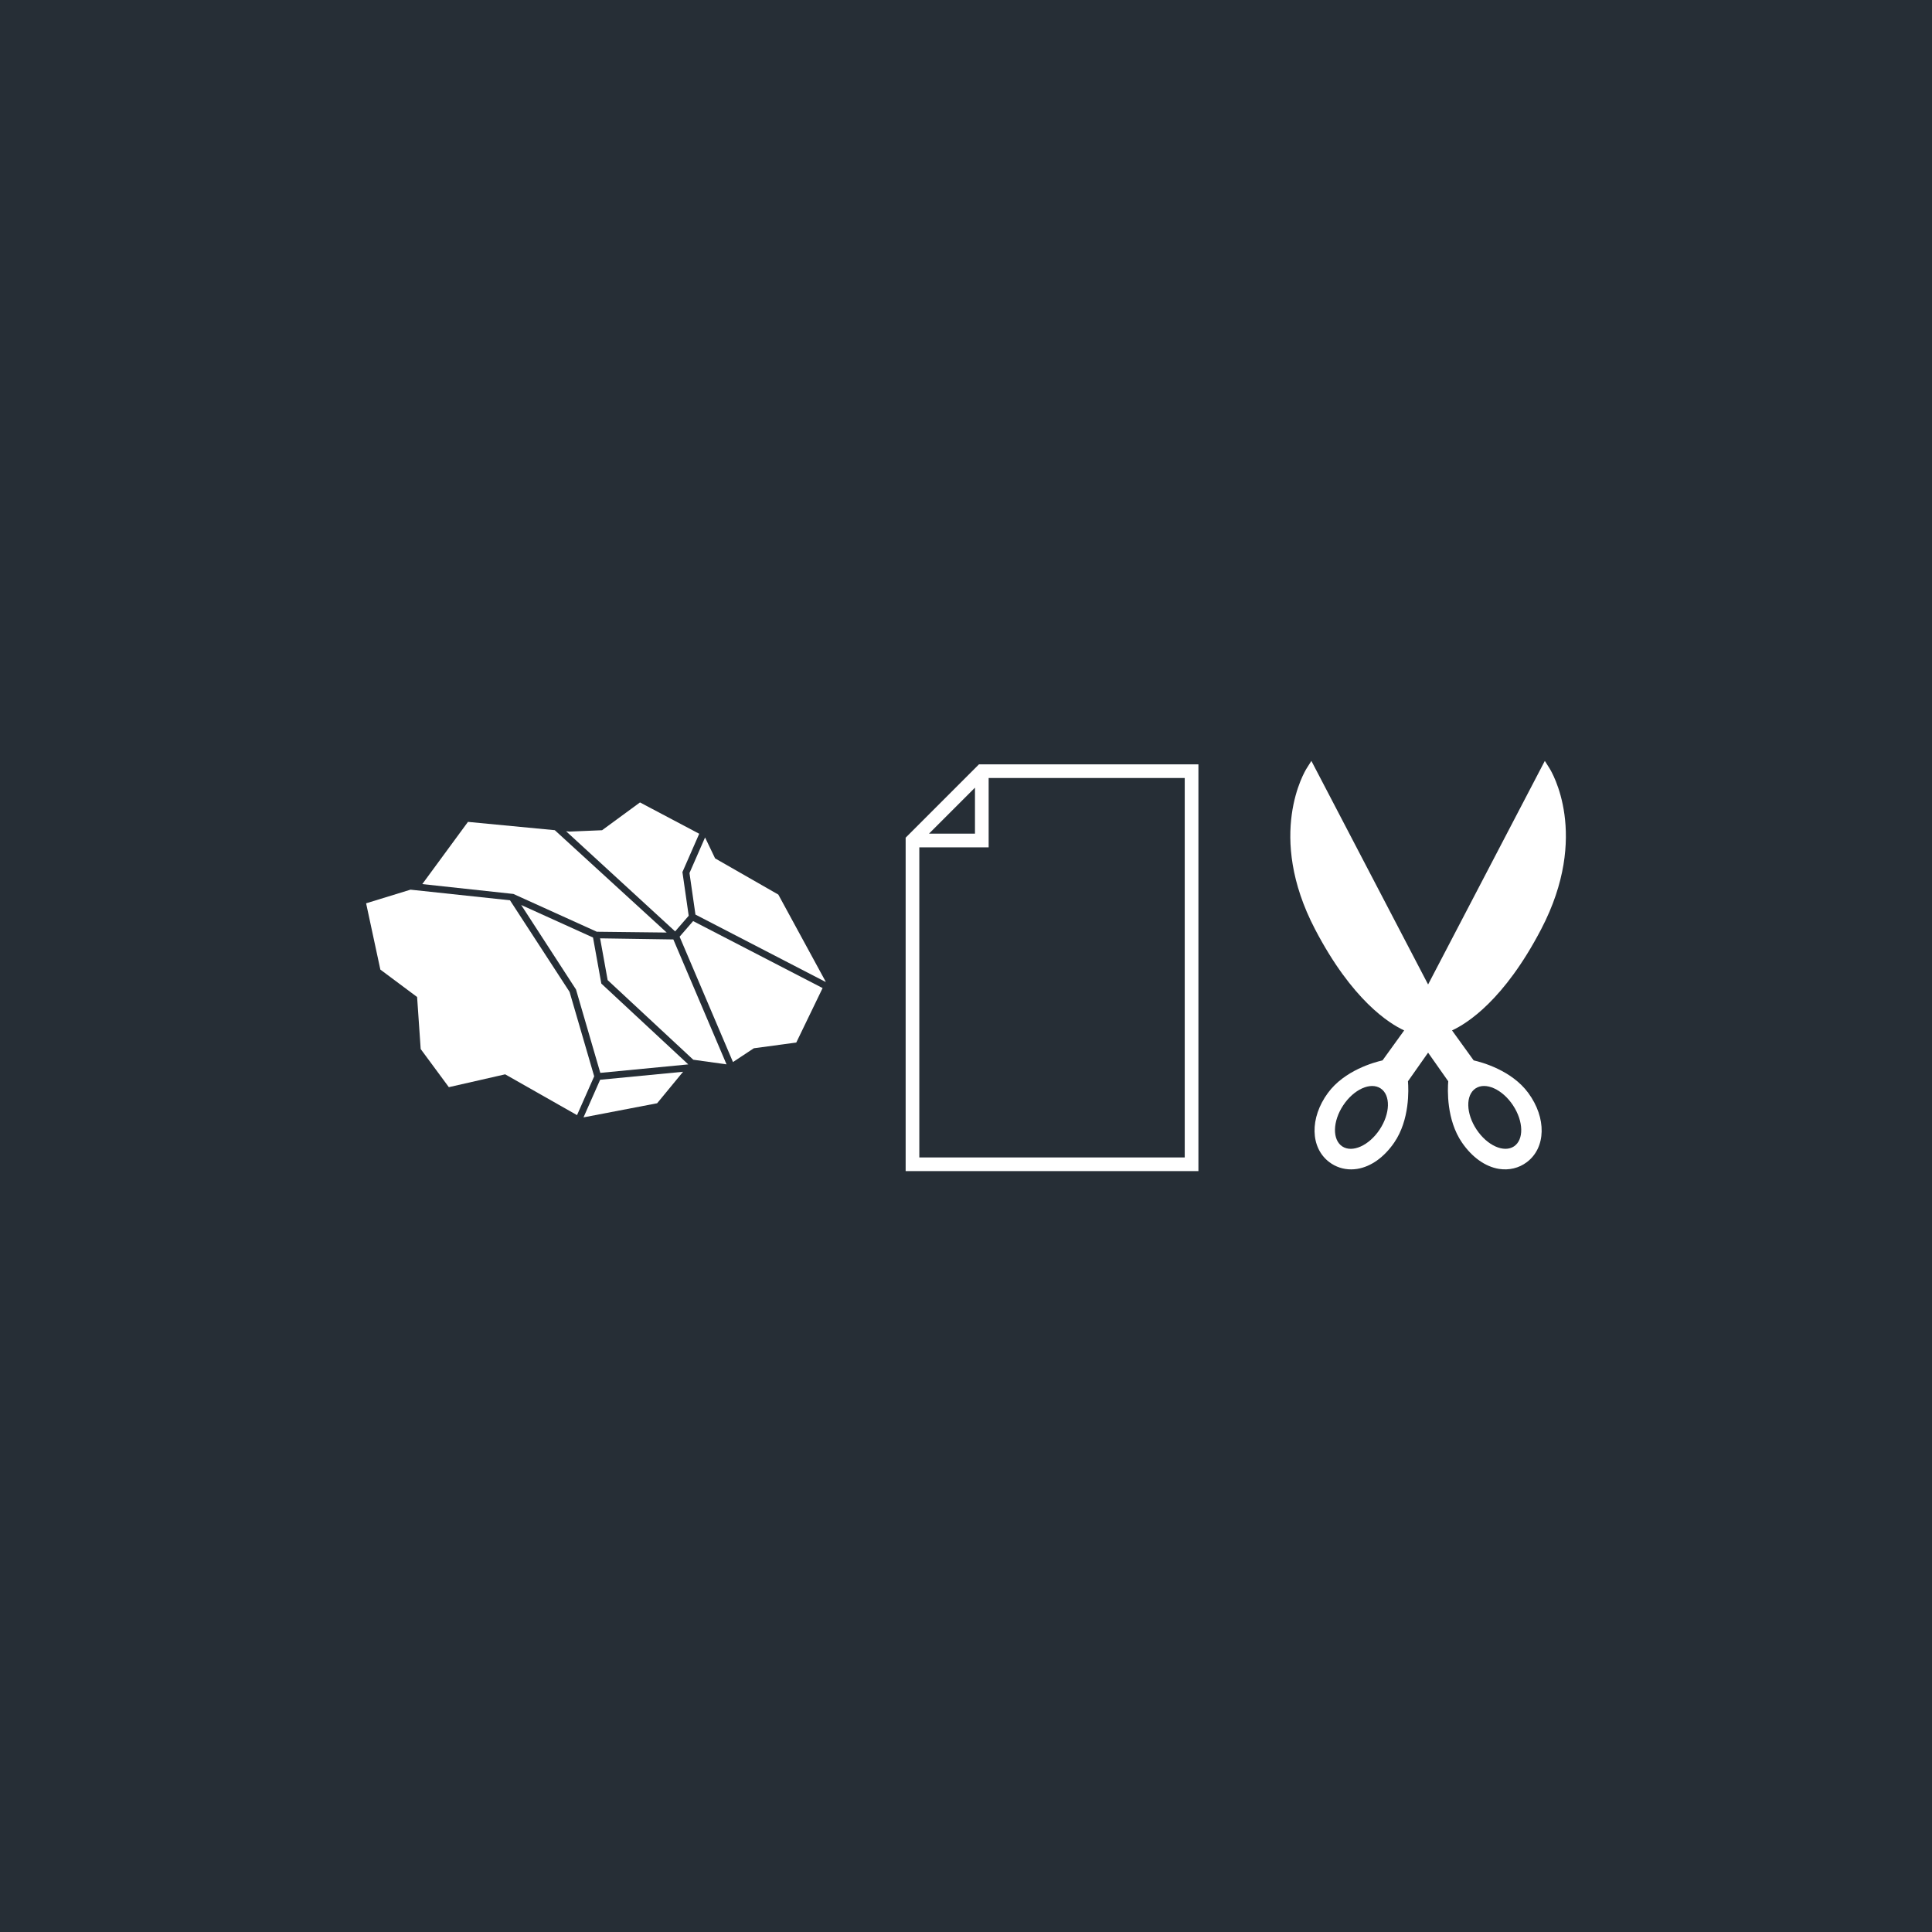 <svg xmlns="http://www.w3.org/2000/svg" xmlns:xlink="http://www.w3.org/1999/xlink" width="100" height="100" viewBox="0 0 100 100"><rect width="100%" height="100%" fill="#262e36"></rect><g transform="translate(50 50) scale(0.69 0.69) rotate(0) translate(-50 -50)" style="fill:#ffffff"><svg fill="#ffffff" xmlns="http://www.w3.org/2000/svg" xmlns:xlink="http://www.w3.org/1999/xlink" version="1.1" x="0px" y="0px" viewBox="0 0 100 100" style="enable-background:new 0 0 100 100;" xml:space="preserve"><path d="M88.082,57.08l-1.623-2.248c1.117-0.514,3.901-2.253,6.688-7.594  c3.687-7.062,0.756-11.857,0.63-12.058l-0.357-0.566L84.664,51.386l-8.756-16.772  l-0.357,0.566c-0.126,0.201-3.056,4.996,0.63,12.058  c2.787,5.341,5.571,7.08,6.688,7.594l-1.623,2.248  c-0.613,0.138-2.85,0.745-4.096,2.441c-1.379,1.875-1.333,4.109,0.107,5.194  c0.472,0.356,1.039,0.542,1.631,0.542c0.153,0,0.31-0.013,0.466-0.038  c1.026-0.168,2.01-0.869,2.768-1.973c1.176-1.713,1.081-3.989,1.031-4.598  l1.511-2.148l1.511,2.148c-0.05,0.609-0.145,2.885,1.031,4.598  c0.758,1.104,1.742,1.804,2.768,1.973c0.76,0.121,1.503-0.056,2.097-0.504  c1.441-1.085,1.487-3.319,0.107-5.194C90.932,57.825,88.695,57.218,88.082,57.08z   M91.104,63.532c-0.756,0.5-2.013-0.068-2.808-1.269  c-0.795-1.201-0.827-2.58-0.071-3.081c0.756-0.5,2.013,0.068,2.808,1.269  C91.828,61.653,91.86,63.032,91.104,63.532z M78.296,60.452  c0.795-1.201,2.052-1.769,2.808-1.269c0.756,0.5,0.724,1.879-0.071,3.081  c-0.795,1.201-2.052,1.769-2.808,1.269C77.469,63.032,77.501,61.653,78.296,60.452z  "></path><path d="M45.473,40.374v25.012h21.962V34.872H50.974L45.473,40.374z M50.673,36.623  v3.45h-3.45L50.673,36.623z M66.409,64.36H46.498V41.099h5.201v-5.201h14.709  V64.36z"></path><polygon points="16.633,45.423 20.745,51.763 22.568,58.017 29.165,57.381 22.644,51.318   22.021,47.864 "></polygon><polygon points="29.531,46.631 28.516,47.801 32.52,57.205 34.084,56.171 37.268,55.742   39.243,51.655 "></polygon><polygon points="29.257,43.026 29.705,46.143 39.466,51.194 39.475,51.175 35.921,44.642   31.179,41.927 30.426,40.357 "></polygon><polygon points="16.047,44.595 22.306,47.43 27.548,47.49 19.154,39.812 12.64,39.189   9.214,43.855 "></polygon><polygon points="28.046,48.008 22.553,47.925 23.119,51.059 29.542,57.031 32.036,57.378   "></polygon><polygon points="22.109,58.275 20.263,51.943 15.793,45.071 8.329,44.274 5,45.297   6.068,50.269 8.825,52.325 9.094,56.229 11.206,59.089 15.431,58.126   20.821,61.187 "></polygon><polygon points="28.181,47.404 29.199,46.231 28.728,42.954 29.988,40.08 25.544,37.73   22.7,39.815 20.256,39.917 20.002,39.893 "></polygon><polygon points="22.555,58.534 21.308,61.355 26.831,60.296 28.776,57.934 "></polygon></svg></g></svg>